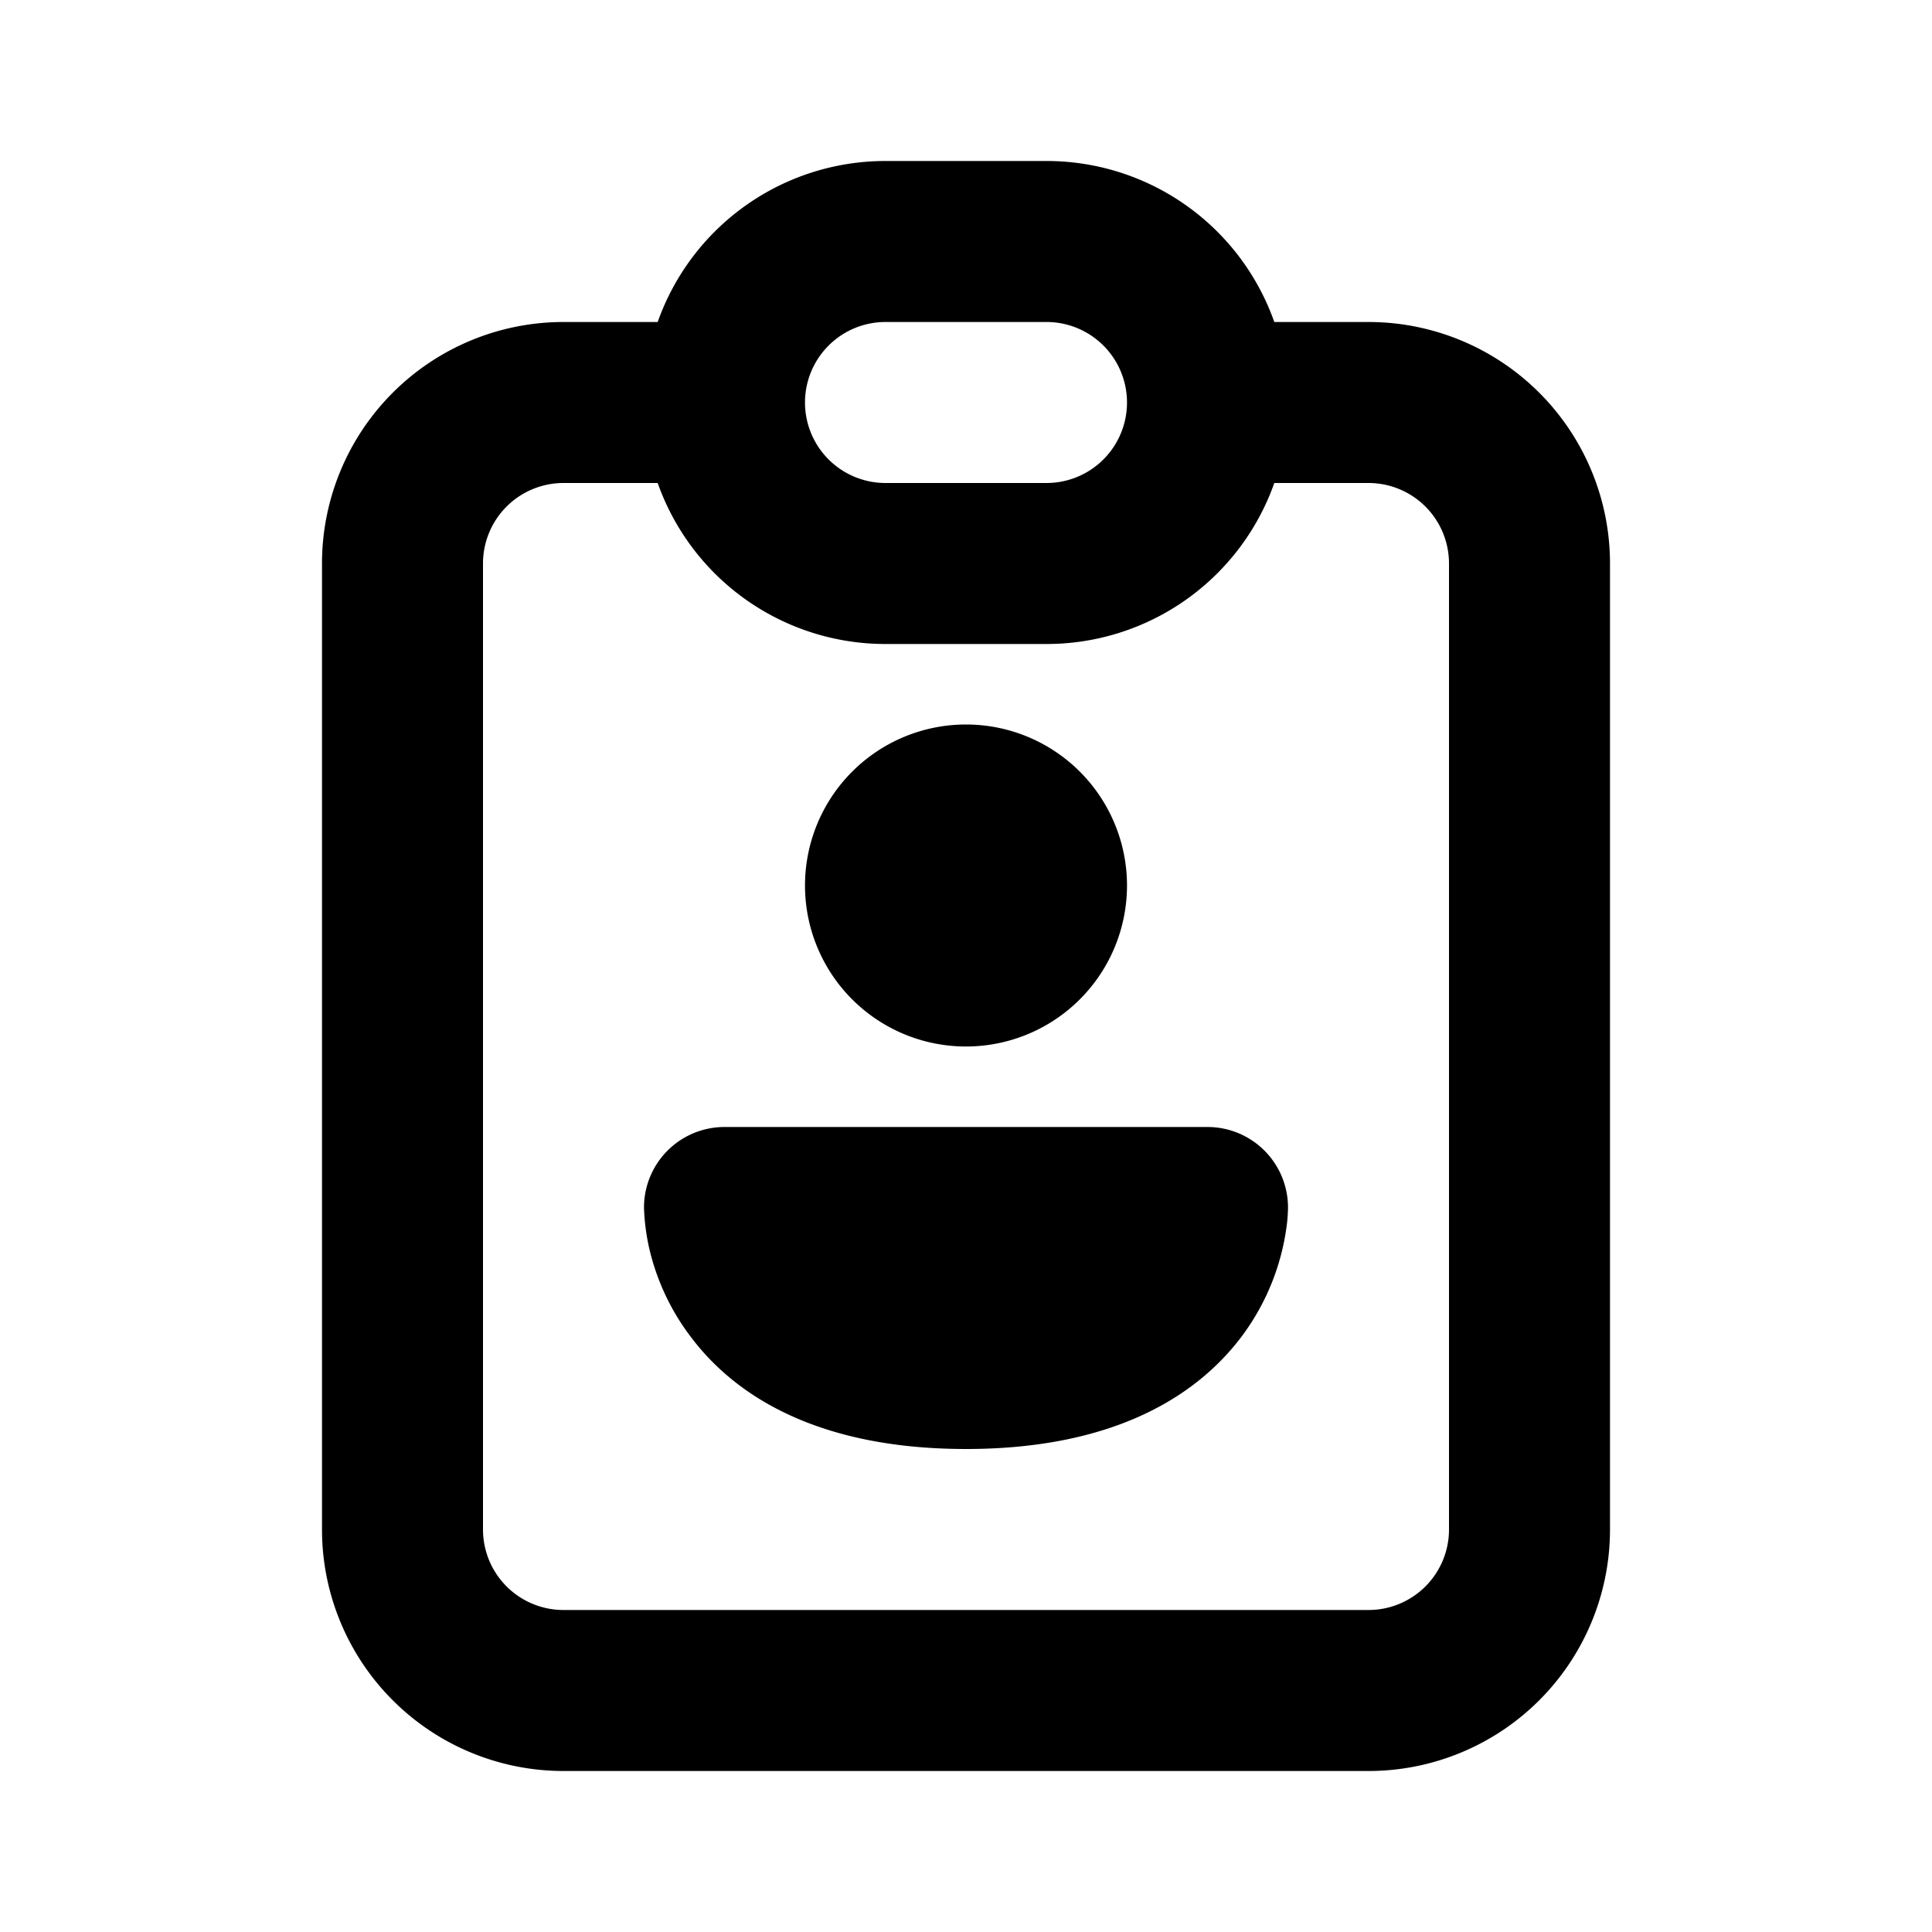 <svg xmlns="http://www.w3.org/2000/svg" width="1em" height="1em" viewBox="0 0 12 12"><path fill="currentColor" d="M4.085 3H3.5a.5.5 0 0 0-.5.5v6a.5.5 0 0 0 .5.5h5a.5.5 0 0 0 .5-.5v-6a.5.5 0 0 0-.5-.5h-.585A1.5 1.5 0 0 1 6.5 4h-1a1.5 1.5 0 0 1-1.415-1m3.83-1H8.5A1.5 1.5 0 0 1 10 3.5v6A1.5 1.5 0 0 1 8.5 11h-5A1.5 1.5 0 0 1 2 9.5v-6A1.5 1.5 0 0 1 3.5 2h.585A1.5 1.5 0 0 1 5.5 1h1a1.5 1.5 0 0 1 1.415 1M5 2.5a.5.5 0 0 0 .5.5h1a.5.5 0 0 0 0-1h-1a.5.5 0 0 0-.5.5m2 3a1 1 0 1 1-2 0a1 1 0 0 1 2 0M4.5 7a.5.5 0 0 0-.5.5v.003a1.337 1.337 0 0 0 .038.274c.036.144.107.334.25.523c.3.402.84.7 1.712.7s1.411-.298 1.713-.7a1.464 1.464 0 0 0 .281-.704A.953.953 0 0 0 8 7.503V7.5a.5.5 0 0 0-.5-.5z"/></svg>